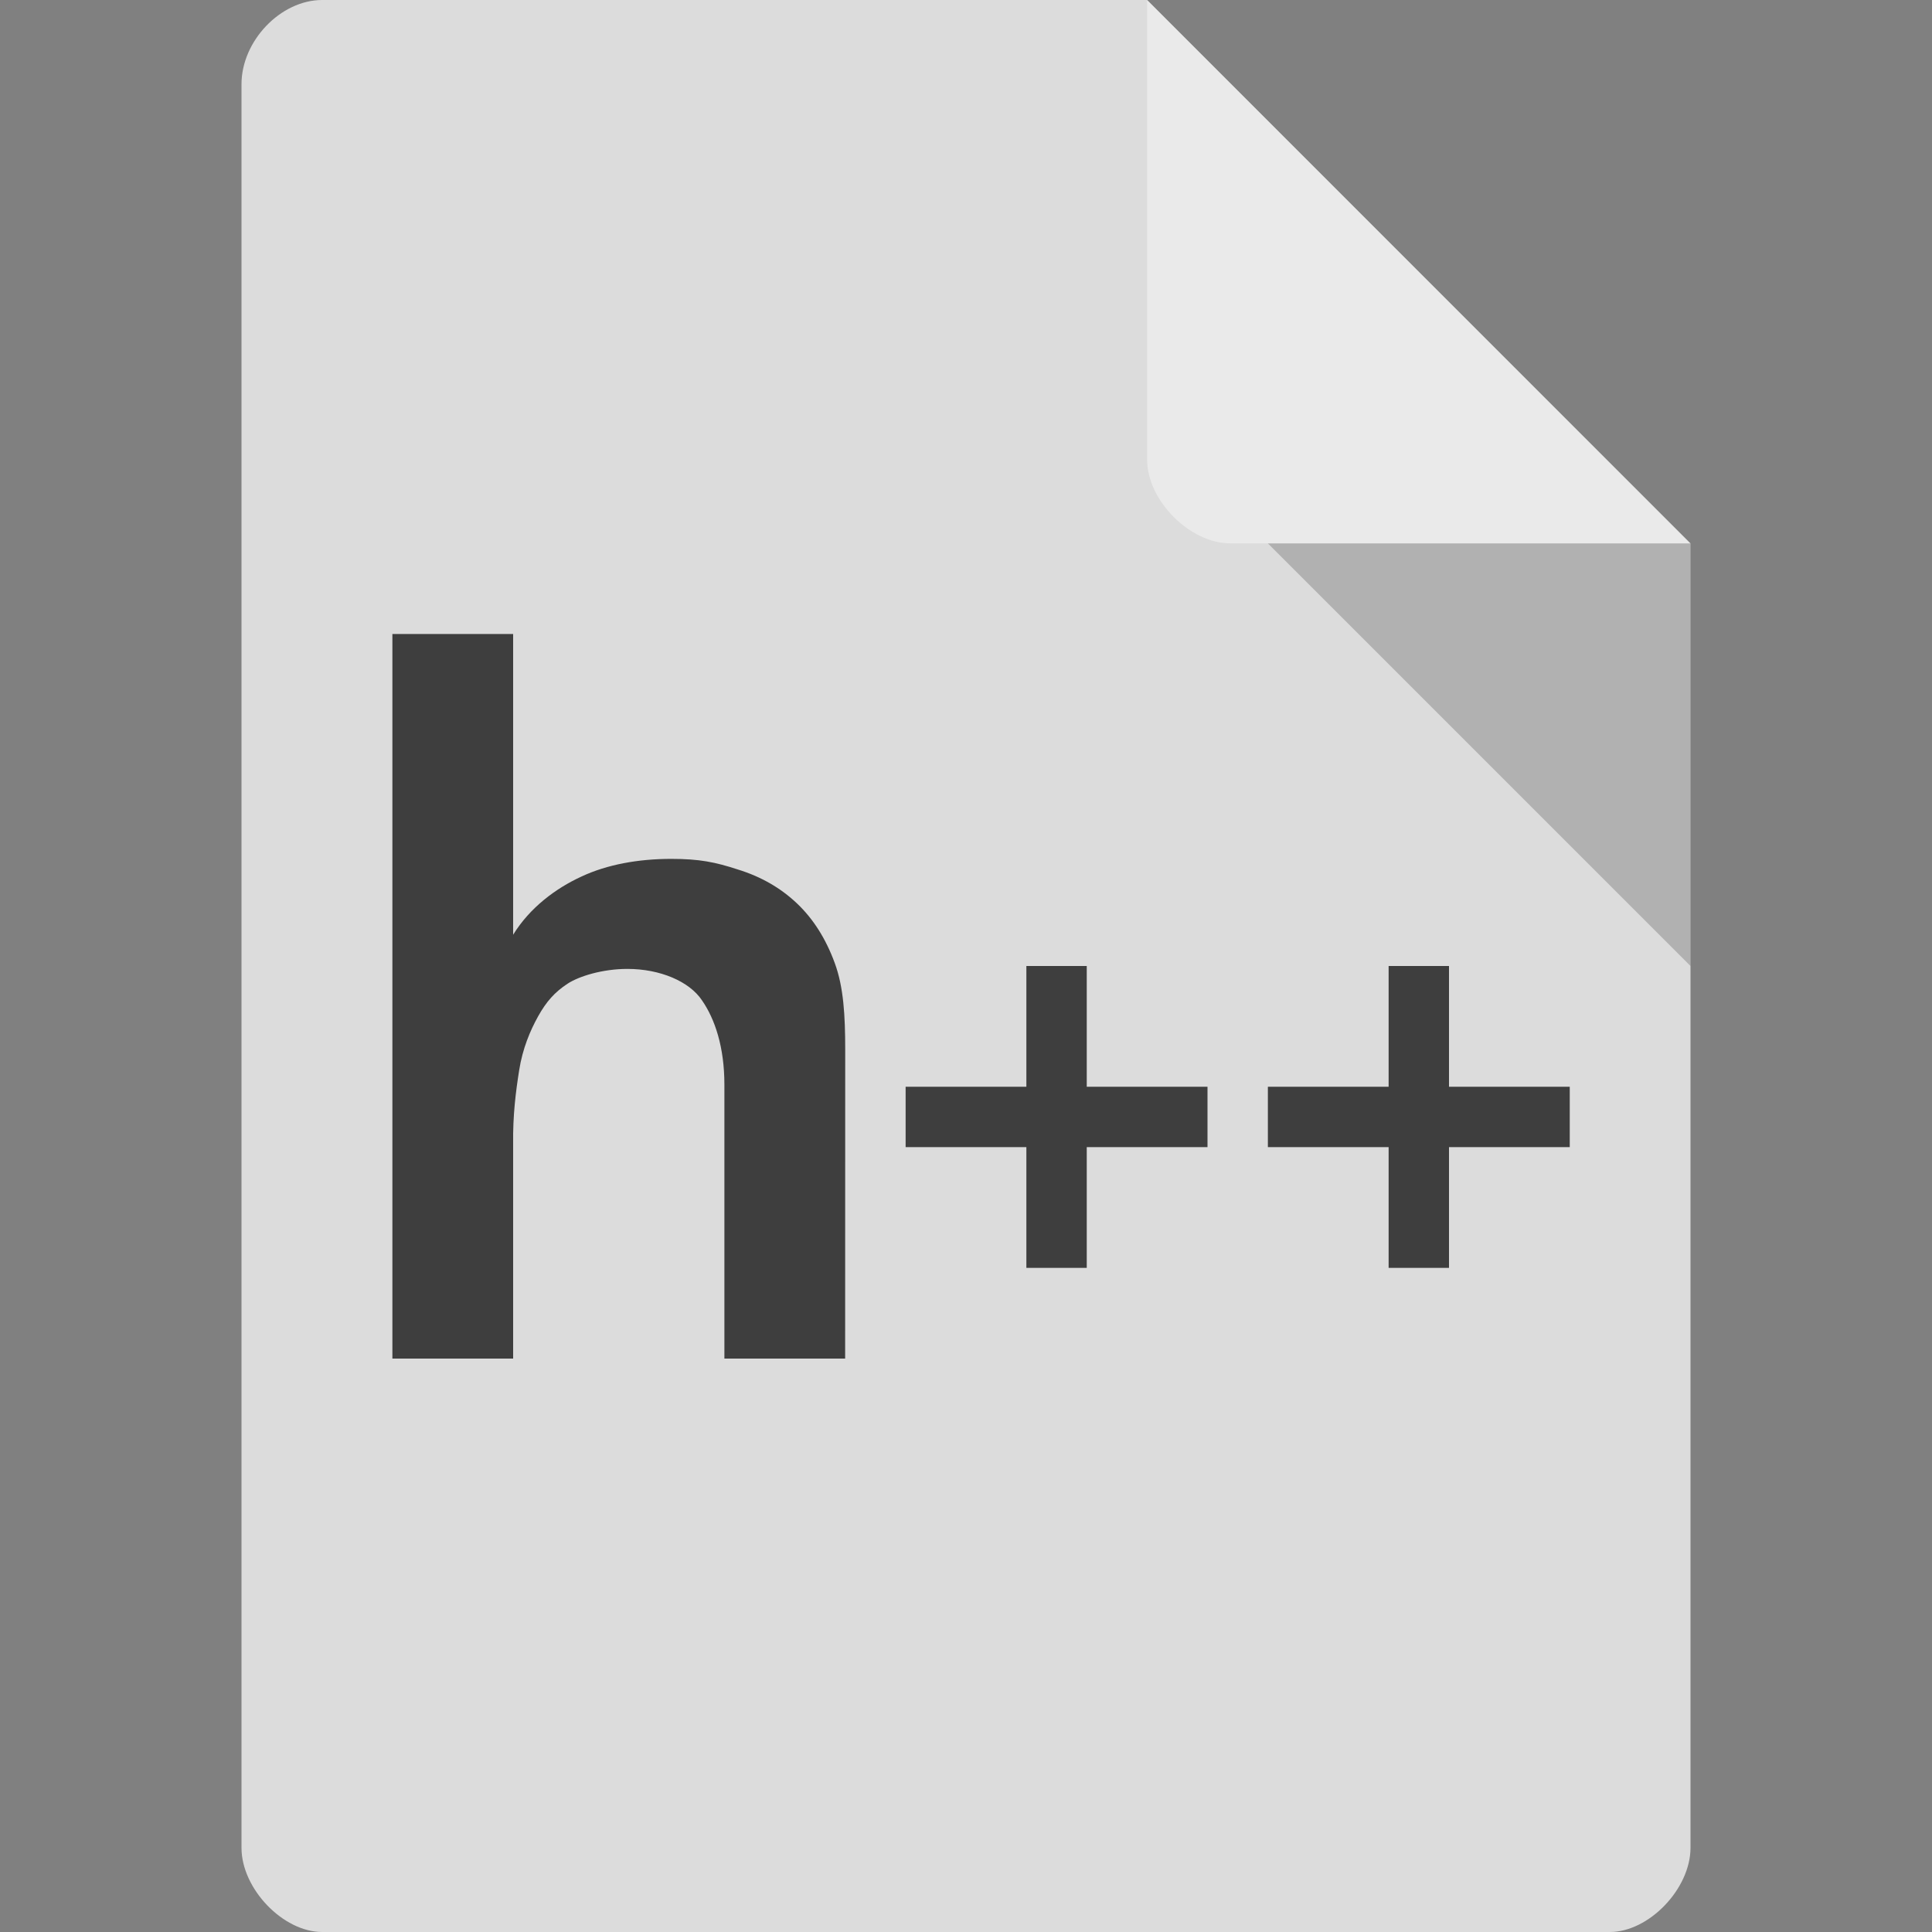 <?xml version="1.0" encoding="UTF-8" standalone="no"?>
<svg
   xmlns:dc="http://purl.org/dc/elements/1.1/"
   xmlns:cc="http://creativecommons.org/ns#"
   xmlns:rdf="http://www.w3.org/1999/02/22-rdf-syntax-ns#"
   xmlns:svg="http://www.w3.org/2000/svg"
   xmlns="http://www.w3.org/2000/svg"
   xmlns:sodipodi="http://sodipodi.sourceforge.net/DTD/sodipodi-0.dtd"
   xmlns:inkscape="http://www.inkscape.org/namespaces/inkscape"
   width="64px"
   height="64px"
   viewBox="0 0 64 64"
   version="1.1"
   id="svg2"
   inkscape:version="0.91 r13725"
   sodipodi:docname="text-x-c++hdr.svg">
  <rect x="0" y="0" width="64" height="64" fill="#808080" stroke="none"/>
  <defs
     id="defs37">
    <clipPath
       id="clipPath-889157936">
      <g
         id="g17"
         transform="translate(0,-1004.362)">
        <path
           id="path19"
           transform="matrix(15.333,0,0,11.5,415,878.862)"
           d="m -24,13 c 0,1.105 -0.672,2 -1.5,2 -0.828,0 -1.5,-0.895 -1.5,-2 0,-1.105 0.672,-2 1.5,-2 0.828,0 1.5,0.895 1.5,2 z"
           inkscape:connector-curvature="0"
           style="fill:#1890d0" />
      </g>
    </clipPath>
  </defs>
  <sodipodi:namedview
     pagecolor="#ffffff"
     bordercolor="#666666"
     borderopacity="1"
     objecttolerance="10"
     gridtolerance="10"
     guidetolerance="10"
     inkscape:pageopacity="0"
     inkscape:pageshadow="2"
     inkscape:window-width="1366"
     inkscape:window-height="704"
     id="namedview35"
     showgrid="true"
     inkscape:zoom="8"
     inkscape:cx="17.860597"
     inkscape:cy="26.736055"
     inkscape:window-x="0"
     inkscape:window-y="27"
     inkscape:window-maximized="1"
     inkscape:current-layer="svg2">
    <inkscape:grid
       type="xygrid"
       id="grid4235" />
  </sodipodi:namedview>
  <path
     inkscape:connector-curvature="0"
     id="path5"
     d="M 10.672,0 C 9.297,0 8,1.355 8,2.789 L 8,61.211 C 8,62.566 9.375,64 10.672,64 l 42.656,0 C 54.625,64 56,62.566 56,61.211 L 56,18 38,0 Z m 0,0"
     style="fill:#dcdcdc;fill-opacity:1;fill-rule:nonzero;stroke:none" />
  <path
     inkscape:connector-curvature="0"
     id="path7"
     d="m 42,18 14,14 0,-14 z m 0,0"
     style="fill:#000000;fill-opacity:0.196;fill-rule:nonzero;stroke:none" />
  <path
     inkscape:connector-curvature="0"
     id="path9"
     d="M 38,0 55.984,18 40.758,18 C 39.41,18 38,16.574 38,15.227 Z m 0,0"
     style="fill:#ffffff;fill-opacity:0.392;fill-rule:nonzero;stroke:none" />
  <g
     transform="matrix(1.128,0,0,1.055,-5.848,3.546)"
     style="font-style:normal;font-variant:normal;font-weight:normal;font-stretch:normal;font-size:32.667px;line-height:125%;font-family:Ubuntu;-inkscape-font-specification:Ubuntu;letter-spacing:0px;word-spacing:0px;fill:#3e3e3e;fill-opacity:1;stroke:none;stroke-width:1px;stroke-linecap:butt;stroke-linejoin:miter;stroke-opacity:1"
     id="text4137">
    <path
       d="m 30.004,39.297 -3.546,0 0,-8.6 c 0,-1.179 -0.278,-2.062 -0.657,-2.646 -0.369,-0.595 -1.229,-0.989 -2.192,-0.989 -0.73,0 -1.422,0.23 -1.756,0.464 -0.38,0.266 -0.625,0.564 -0.864,1.022 -0.239,0.458 -0.459,1.023 -0.558,1.696 -0.1,0.673 -0.188,1.422 -0.177,2.31 l 0,6.743 -3.546,0 0,-22.751 3.546,0 0,9.443 c 0.488,-0.848 1.25,-1.457 2.008,-1.828 0.758,-0.38 1.678,-0.554 2.635,-0.554 0.827,0 1.293,0.101 1.961,0.335 0.678,0.224 1.256,0.58 1.735,1.067 0.479,0.487 0.847,1.111 1.107,1.872 0.259,0.751 0.306,1.652 0.306,2.705 z"
       style="font-style:normal;font-variant:normal;font-weight:bold;font-stretch:normal;font-family:'Droid Sans';-inkscape-font-specification:'Droid Sans Bold';fill:#3e3e3e;fill-opacity:1"
       id="path4142"
       inkscape:connector-curvature="0"
       sodipodi:nodetypes="ccscsssssccccccscscsc" />
  </g>
  <g
     id="g53"
     clip-path="url(#clipPath-889157936)"
     transform="matrix(1.333,0,0,1.333,56,3.999)">
    <!-- color: #aade54 -->
    <g
       id="g55" />
  </g>
  <path
     inkscape:connector-curvature="0"
     style="fill:#3e3e3e;fill-opacity:1;fill-rule:nonzero;stroke:none"
     d="m 40,38 -4,0 0,4 -2,0 0,-4 -4,0 0,-2 4,0 0,-4 2,0 0,4 4,0"
     id="path4154" />
  <path
     inkscape:connector-curvature="0"
     style="fill:#3e3e3e;fill-opacity:1;fill-rule:nonzero;stroke:none"
     d="m 52,36 0,2 -4,0 0,4 -2,0 0,-4 -4,0 0,-2 4,0 0,-4 2,0 0,4 2,0"
     id="path4156" />
</svg>
